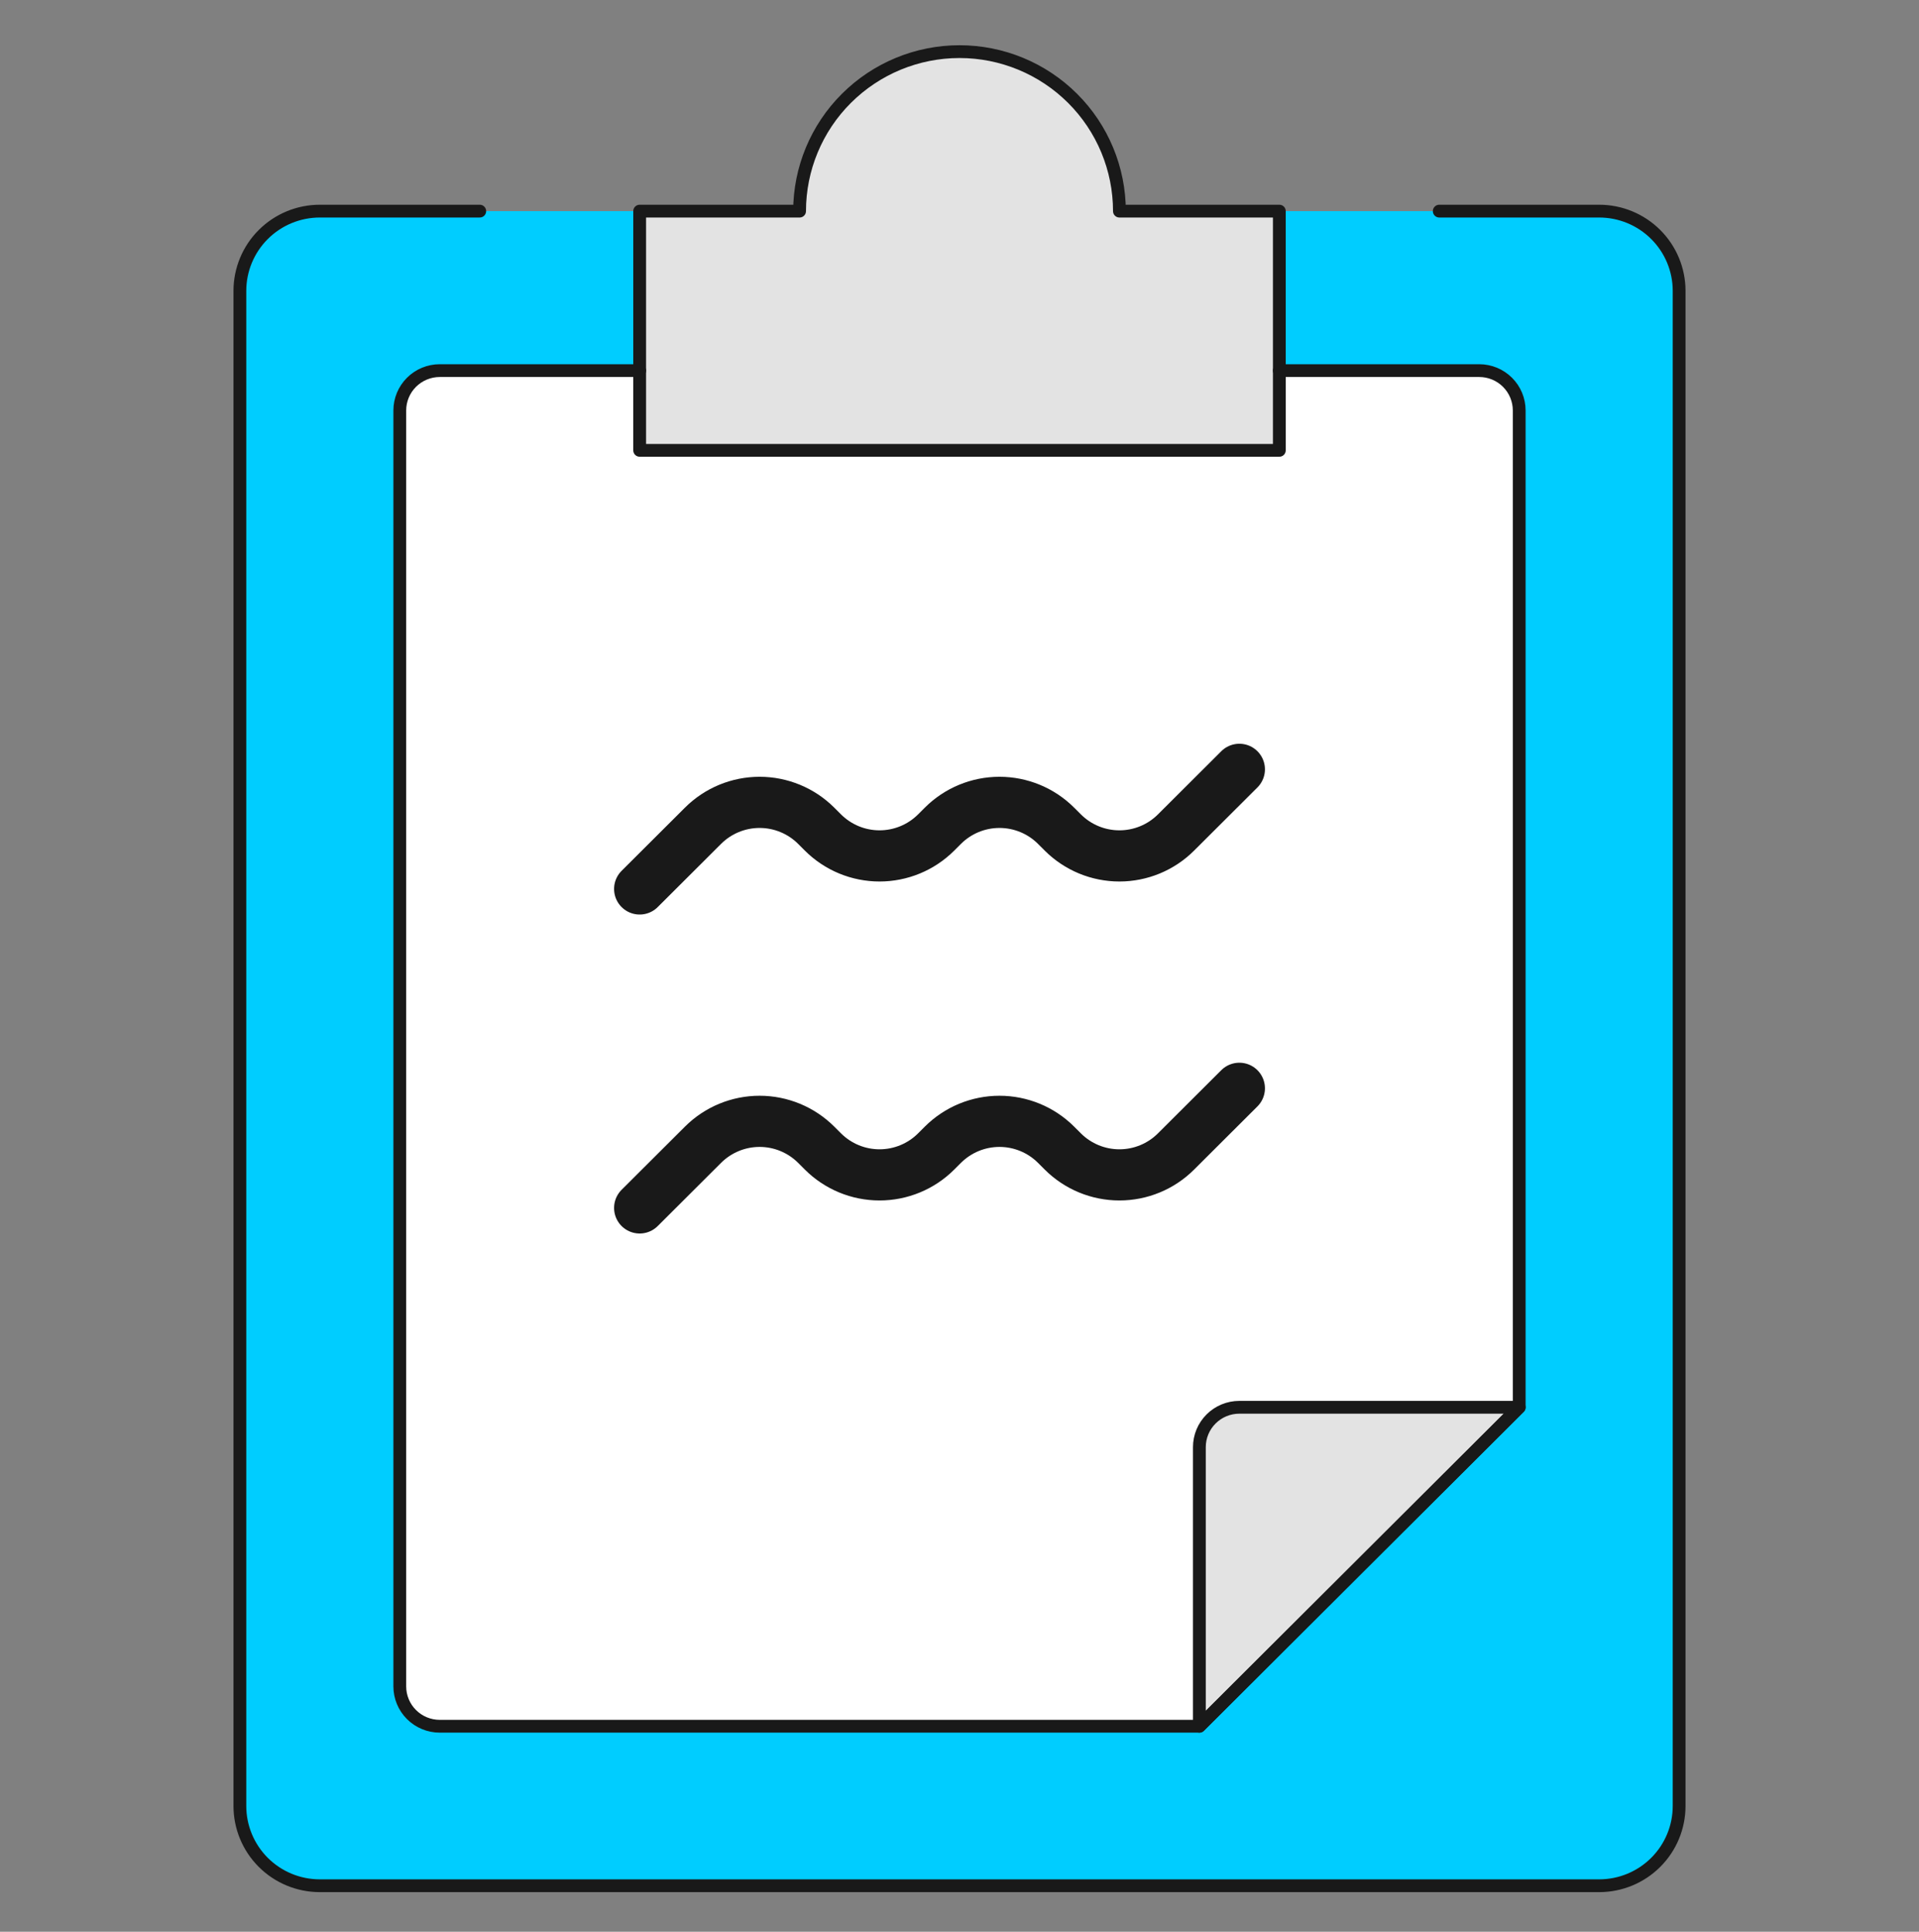 <svg width="150" height="151" viewBox="0 0 150 151" fill="none" xmlns="http://www.w3.org/2000/svg">
<rect x="0" y="0" width="150" height="151" fill="#808080" stroke="none"/>
<path d="M112.5 16.503H125C126.658 16.503 128.247 17.16 129.419 18.329C130.592 19.498 131.25 21.083 131.25 22.736V141.17C131.25 142.824 130.592 144.409 129.419 145.578C128.247 146.747 126.658 147.404 125 147.404H25C23.342 147.404 21.753 146.747 20.581 145.578C19.409 144.409 18.75 142.824 18.75 141.17V22.736C18.75 21.083 19.409 19.498 20.581 18.329C21.753 17.16 23.342 16.503 25 16.503H37.5" fill="#00CDFF"/>
<path d="M50 28.97H34.375C33.546 28.97 32.751 29.298 32.165 29.883C31.579 30.467 31.25 31.26 31.25 32.086V131.82C31.25 132.647 31.579 133.44 32.165 134.024C32.751 134.609 33.546 134.937 34.375 134.937H93.75L118.75 110.004V32.086C118.75 31.26 118.421 30.467 117.835 29.883C117.249 29.298 116.454 28.97 115.625 28.97H100" fill="white"/>
<path d="M87.5 16.503C87.5 13.197 86.183 10.025 83.839 7.688C81.495 5.35 78.315 4.036 75 4.036C71.685 4.036 68.505 5.35 66.161 7.688C63.817 10.025 62.5 13.197 62.5 16.503H50V35.203H100V16.503H87.5Z" fill="#E3E3E3"/>
<path d="M118.75 110.004L93.75 134.937V113.121C93.75 112.294 94.079 111.501 94.665 110.917C95.251 110.332 96.046 110.004 96.875 110.004H118.75Z" fill="#E3E3E3"/>
<path d="M50 69.487L54.956 64.544C56.128 63.375 57.718 62.719 59.375 62.719C61.032 62.719 62.622 63.375 63.794 64.544L64.331 65.08C65.503 66.248 67.093 66.905 68.75 66.905C70.407 66.905 71.997 66.248 73.169 65.08L73.706 64.544C74.878 63.375 76.468 62.719 78.125 62.719C79.782 62.719 81.372 63.375 82.544 64.544L83.081 65.08C84.253 66.248 85.843 66.905 87.5 66.905C89.157 66.905 90.747 66.248 91.919 65.08L96.875 60.137" stroke="#191919" stroke-width="4" stroke-linecap="round" stroke-linejoin="round"/>
<path d="M50 94.42L54.956 89.477C56.128 88.309 57.718 87.652 59.375 87.652C61.032 87.652 62.622 88.309 63.794 89.477L64.331 90.013C65.503 91.182 67.093 91.838 68.75 91.838C70.407 91.838 71.997 91.182 73.169 90.013L73.706 89.477C74.878 88.309 76.468 87.652 78.125 87.652C79.782 87.652 81.372 88.309 82.544 89.477L83.081 90.013C84.253 91.182 85.843 91.838 87.5 91.838C89.157 91.838 90.747 91.182 91.919 90.013L96.875 85.07" stroke="#191919" stroke-width="4" stroke-linecap="round" stroke-linejoin="round"/>
<path d="M50 28.97H34.375C33.546 28.97 32.751 29.298 32.165 29.883C31.579 30.467 31.25 31.26 31.25 32.086V131.82C31.25 132.647 31.579 133.44 32.165 134.024C32.751 134.609 33.546 134.937 34.375 134.937H93.75L118.75 110.004V32.086C118.75 31.26 118.421 30.467 117.835 29.883C117.249 29.298 116.454 28.97 115.625 28.97H100" stroke="#191919" stroke-linecap="round" stroke-linejoin="round"/>
<path d="M87.5 16.503C87.5 13.197 86.183 10.025 83.839 7.688C81.495 5.35 78.315 4.036 75 4.036C71.685 4.036 68.505 5.35 66.161 7.688C63.817 10.025 62.5 13.197 62.5 16.503H50V35.203H100V16.503H87.5Z" stroke="#191919" stroke-linecap="round" stroke-linejoin="round"/>
<path d="M118.75 110.004L93.75 134.937V113.121C93.75 112.294 94.079 111.501 94.665 110.917C95.251 110.332 96.046 110.004 96.875 110.004H118.75Z" stroke="#191919" stroke-linecap="round" stroke-linejoin="round"/>
<path d="M112.5 16.503H125C126.658 16.503 128.247 17.16 129.419 18.329C130.592 19.498 131.25 21.083 131.25 22.736V141.17C131.25 142.824 130.592 144.409 129.419 145.578C128.247 146.747 126.658 147.404 125 147.404H25C23.342 147.404 21.753 146.747 20.581 145.578C19.409 144.409 18.75 142.824 18.75 141.17V22.736C18.75 21.083 19.409 19.498 20.581 18.329C21.753 17.16 23.342 16.503 25 16.503H37.5" stroke="#191919" stroke-linecap="round" stroke-linejoin="round"/>
</svg>
